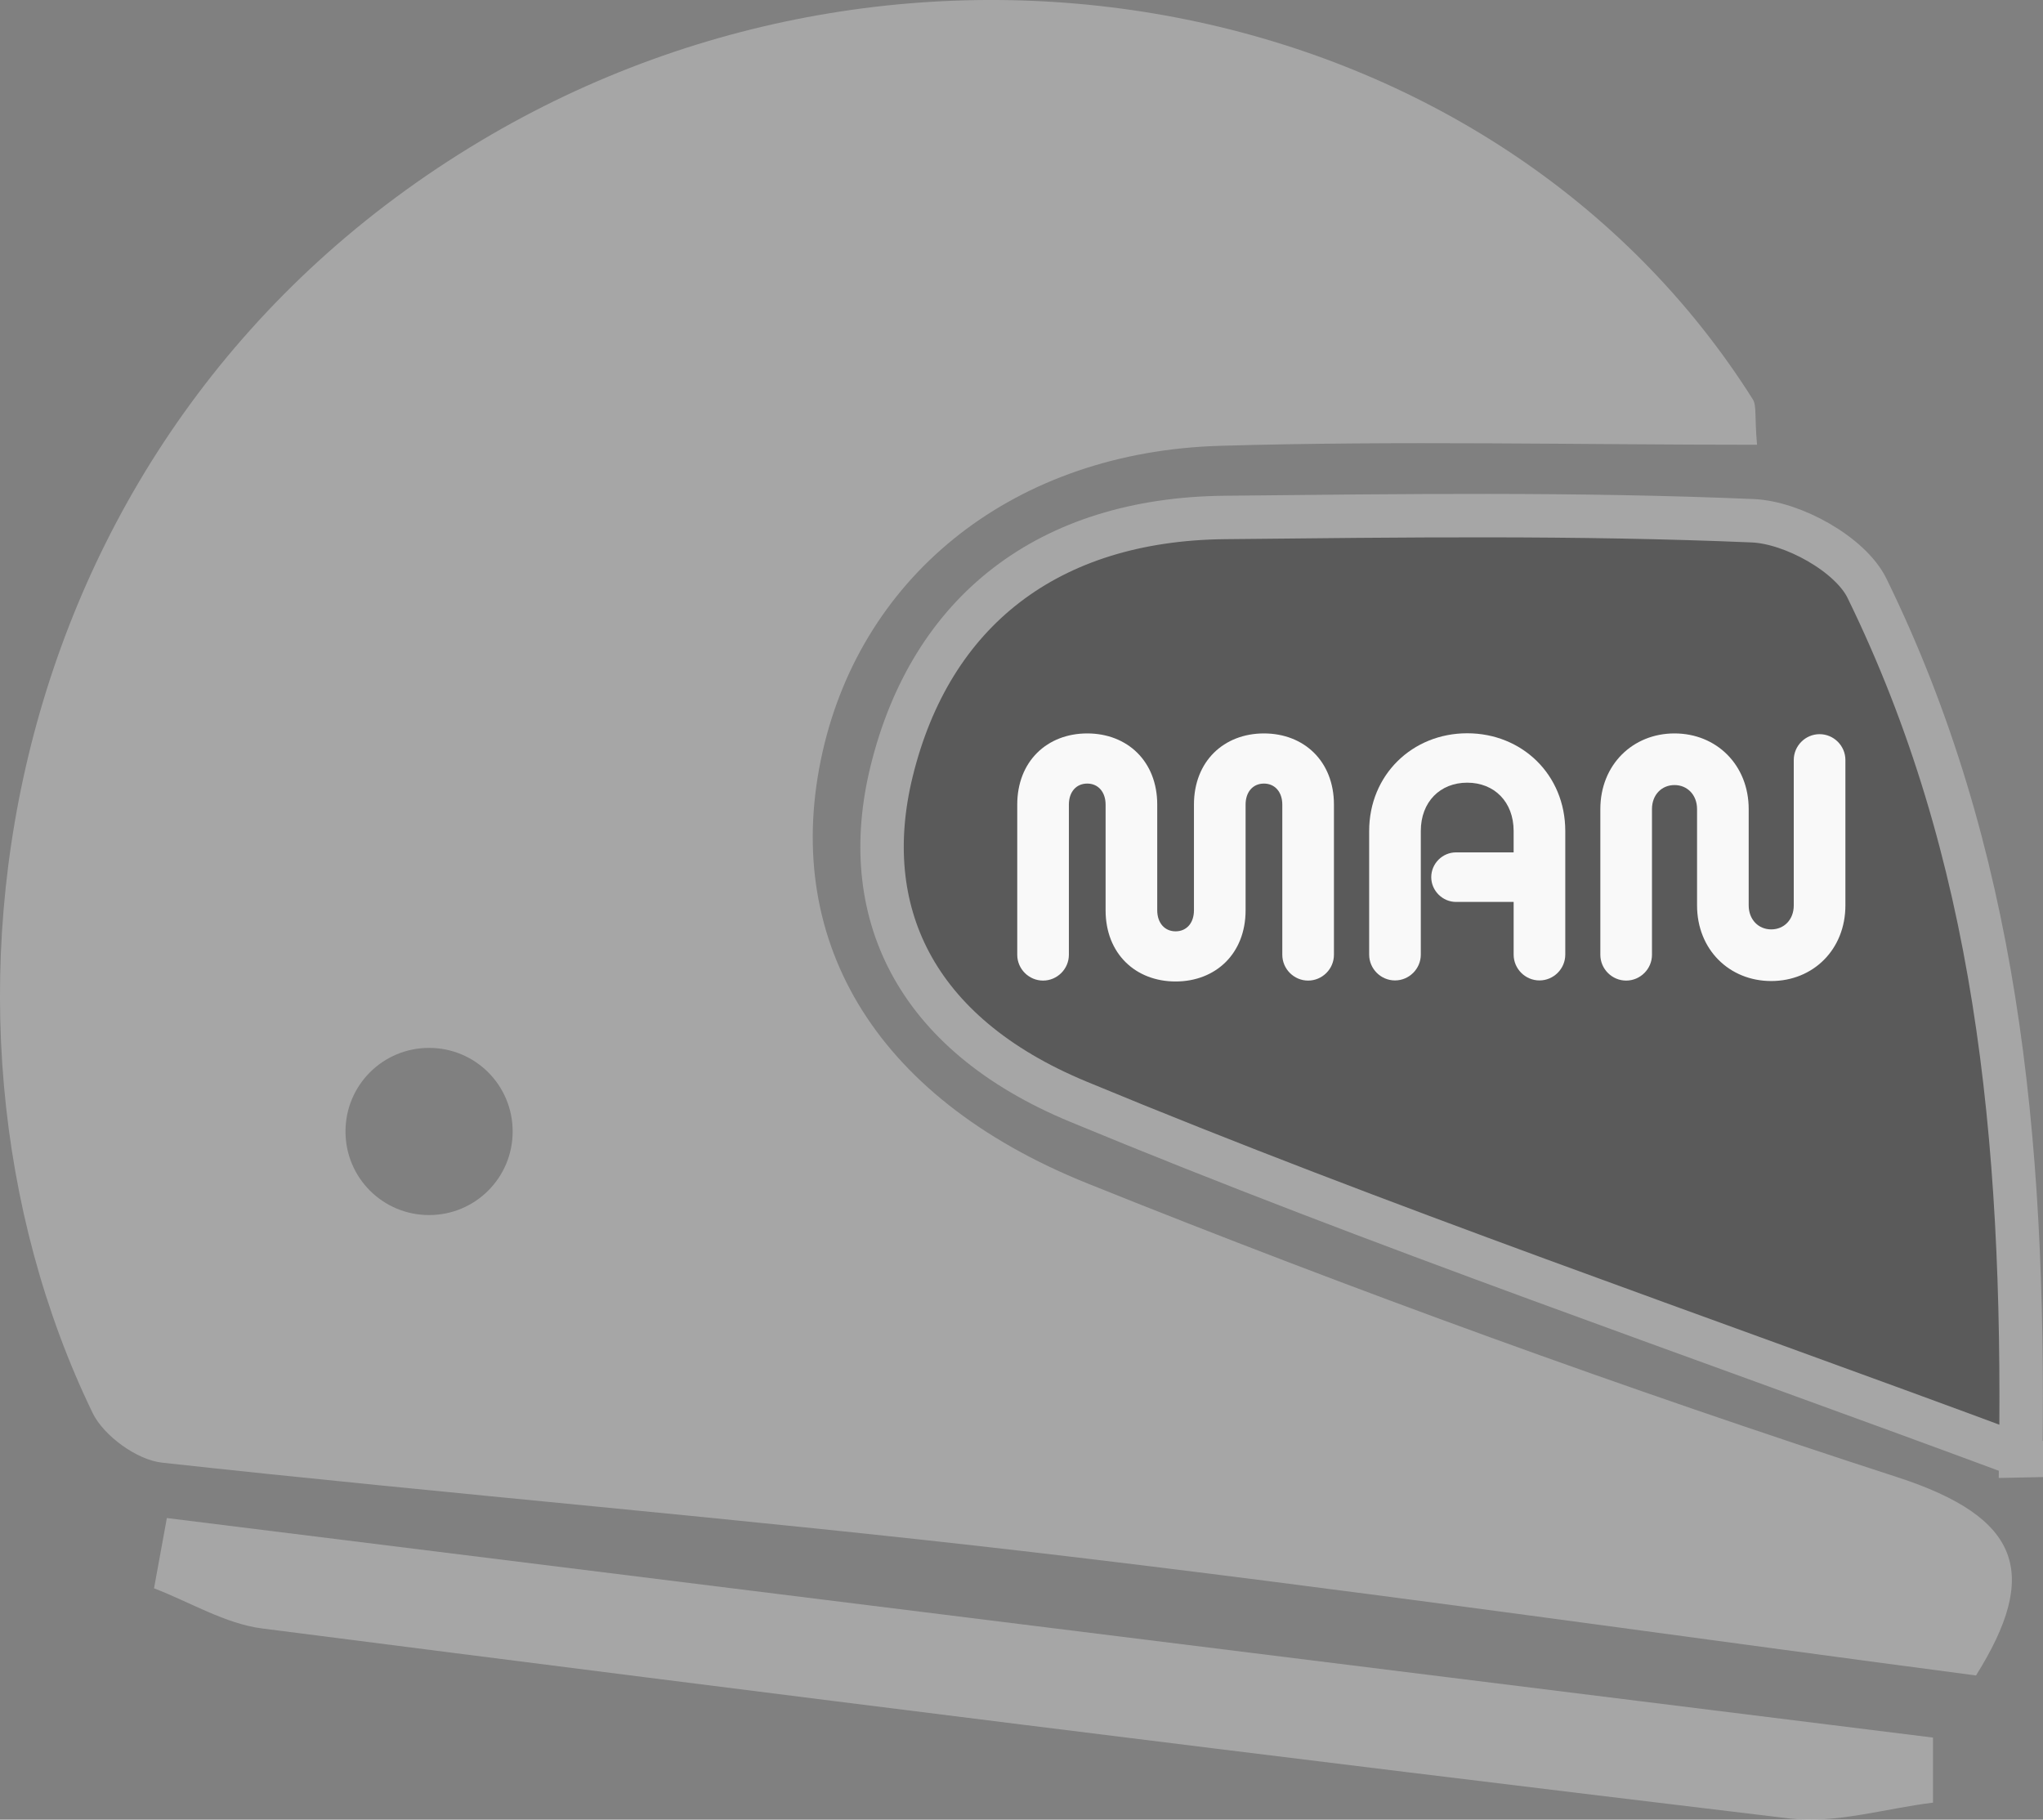 <?xml version="1.0" encoding="UTF-8"?>
<svg id="Capa_2" data-name="Capa 2" xmlns="http://www.w3.org/2000/svg" viewBox="0 0 136.89 121.92">
  <rect x="0" y="0" width="136.89" height="121.92" fill="#808080" stroke="none"/>
  <defs>
    <style>
      .cls-1 {
        opacity: .3;
      }

      .cls-2 {
        fill: #fff;
      }

      .cls-3 {
        fill: #f9f9f9;
      }

      .cls-4 {
        stroke: #fff;
        stroke-miterlimit: 10;
        stroke-width: 2.91px;
      }
    </style>
  </defs>
  <g id="Capa_1-2" data-name="Capa 1">
    <g>
      <g class="cls-1">
        <path class="cls-2" d="M127.12,98.97c-18.27-5.93-36.39-12.5-54.23-19.67-14.56-5.84-20.55-16.63-17.77-28.94,2.71-11.96,12.93-20.1,26.65-20.49,11.94-.35,23.9-.07,35.96-.07-.17-1.92-.02-2.61-.28-3.04C100.3-.4,61.75-8.18,32.24,9.42.05,28.6-6.8,67.79,6.21,94.68c.75,1.53,2.97,3.14,4.65,3.32,19.41,2.13,38.87,3.73,58.26,5.99,20.9,2.44,41.76,5.43,63.28,8.27,4.27-6.81,3.06-10.58-5.28-13.29ZM28.75,81.41c-3.1,0-5.6-2.5-5.6-5.6s2.5-5.6,5.6-5.6,5.6,2.5,5.6,5.6-2.5,5.6-5.6,5.6Z"/>
        <path class="cls-4" d="M135.41,97.54c-22.18-8.24-42.94-15.34-63.17-23.73-11.1-4.6-14.75-12.87-12.51-22.08,2.63-10.8,10.52-16.94,22.34-17.06,11.79-.12,23.59-.28,35.36.22,2.69.11,6.56,2.25,7.67,4.53,8.62,17.63,10.59,36.57,10.3,58.12Z"/>
        <path class="cls-2" d="M11.18,101.71c39.45,4.9,78.9,9.81,118.34,14.71v4.36c-3.22.39-6.51,1.43-9.63,1.06-34.13-4.09-68.23-8.36-102.32-12.73-2.49-.32-4.84-1.77-7.25-2.69.29-1.57.57-3.14.86-4.71Z"/>
      </g>
      <g>
        <path class="cls-3" d="M85.92,53.91c0-.85-.5-1.41-1.23-1.41s-1.23.55-1.23,1.41v7.08c0,2.91-2.01,4.77-4.69,4.77s-4.69-1.86-4.69-4.77v-7.08c0-.85-.5-1.41-1.23-1.41s-1.23.55-1.23,1.41v10.06c0,.95-.78,1.73-1.73,1.73s-1.73-.78-1.73-1.73v-10.06c0-2.91,2.01-4.77,4.69-4.77s4.69,1.86,4.69,4.77v7.08c0,.85.5,1.41,1.23,1.41s1.23-.55,1.23-1.41v-7.08c0-2.91,2.01-4.77,4.69-4.77s4.69,1.86,4.69,4.77v10.06c0,.95-.78,1.73-1.73,1.73s-1.73-.78-1.73-1.73v-10.06Z"/>
        <path class="cls-3" d="M101.42,60.43h-3.86c-.9,0-1.66-.75-1.66-1.66s.75-1.66,1.66-1.66h3.86v-1.43c0-1.96-1.3-3.24-3.11-3.24s-3.11,1.28-3.11,3.24v8.28c0,.95-.78,1.73-1.73,1.73s-1.73-.78-1.73-1.73v-8.28c0-3.76,2.89-6.55,6.57-6.55s6.57,2.78,6.57,6.55v8.28c0,.95-.78,1.73-1.73,1.73s-1.73-.78-1.73-1.73v-3.54Z"/>
        <path class="cls-3" d="M120.19,50.92c0-.95.78-1.73,1.73-1.73s1.73.78,1.73,1.73v9.74c0,2.96-2.16,5.07-4.97,5.07s-4.97-2.11-4.97-5.07v-6.45c0-.95-.65-1.61-1.51-1.61s-1.51.65-1.51,1.61v9.76c0,.95-.78,1.73-1.73,1.73s-1.73-.78-1.73-1.73v-9.76c0-2.96,2.16-5.07,4.97-5.07s4.97,2.11,4.97,5.07v6.45c0,.95.65,1.61,1.51,1.61s1.51-.65,1.51-1.61v-9.74Z"/>
      </g>
    </g>
  </g>
</svg>